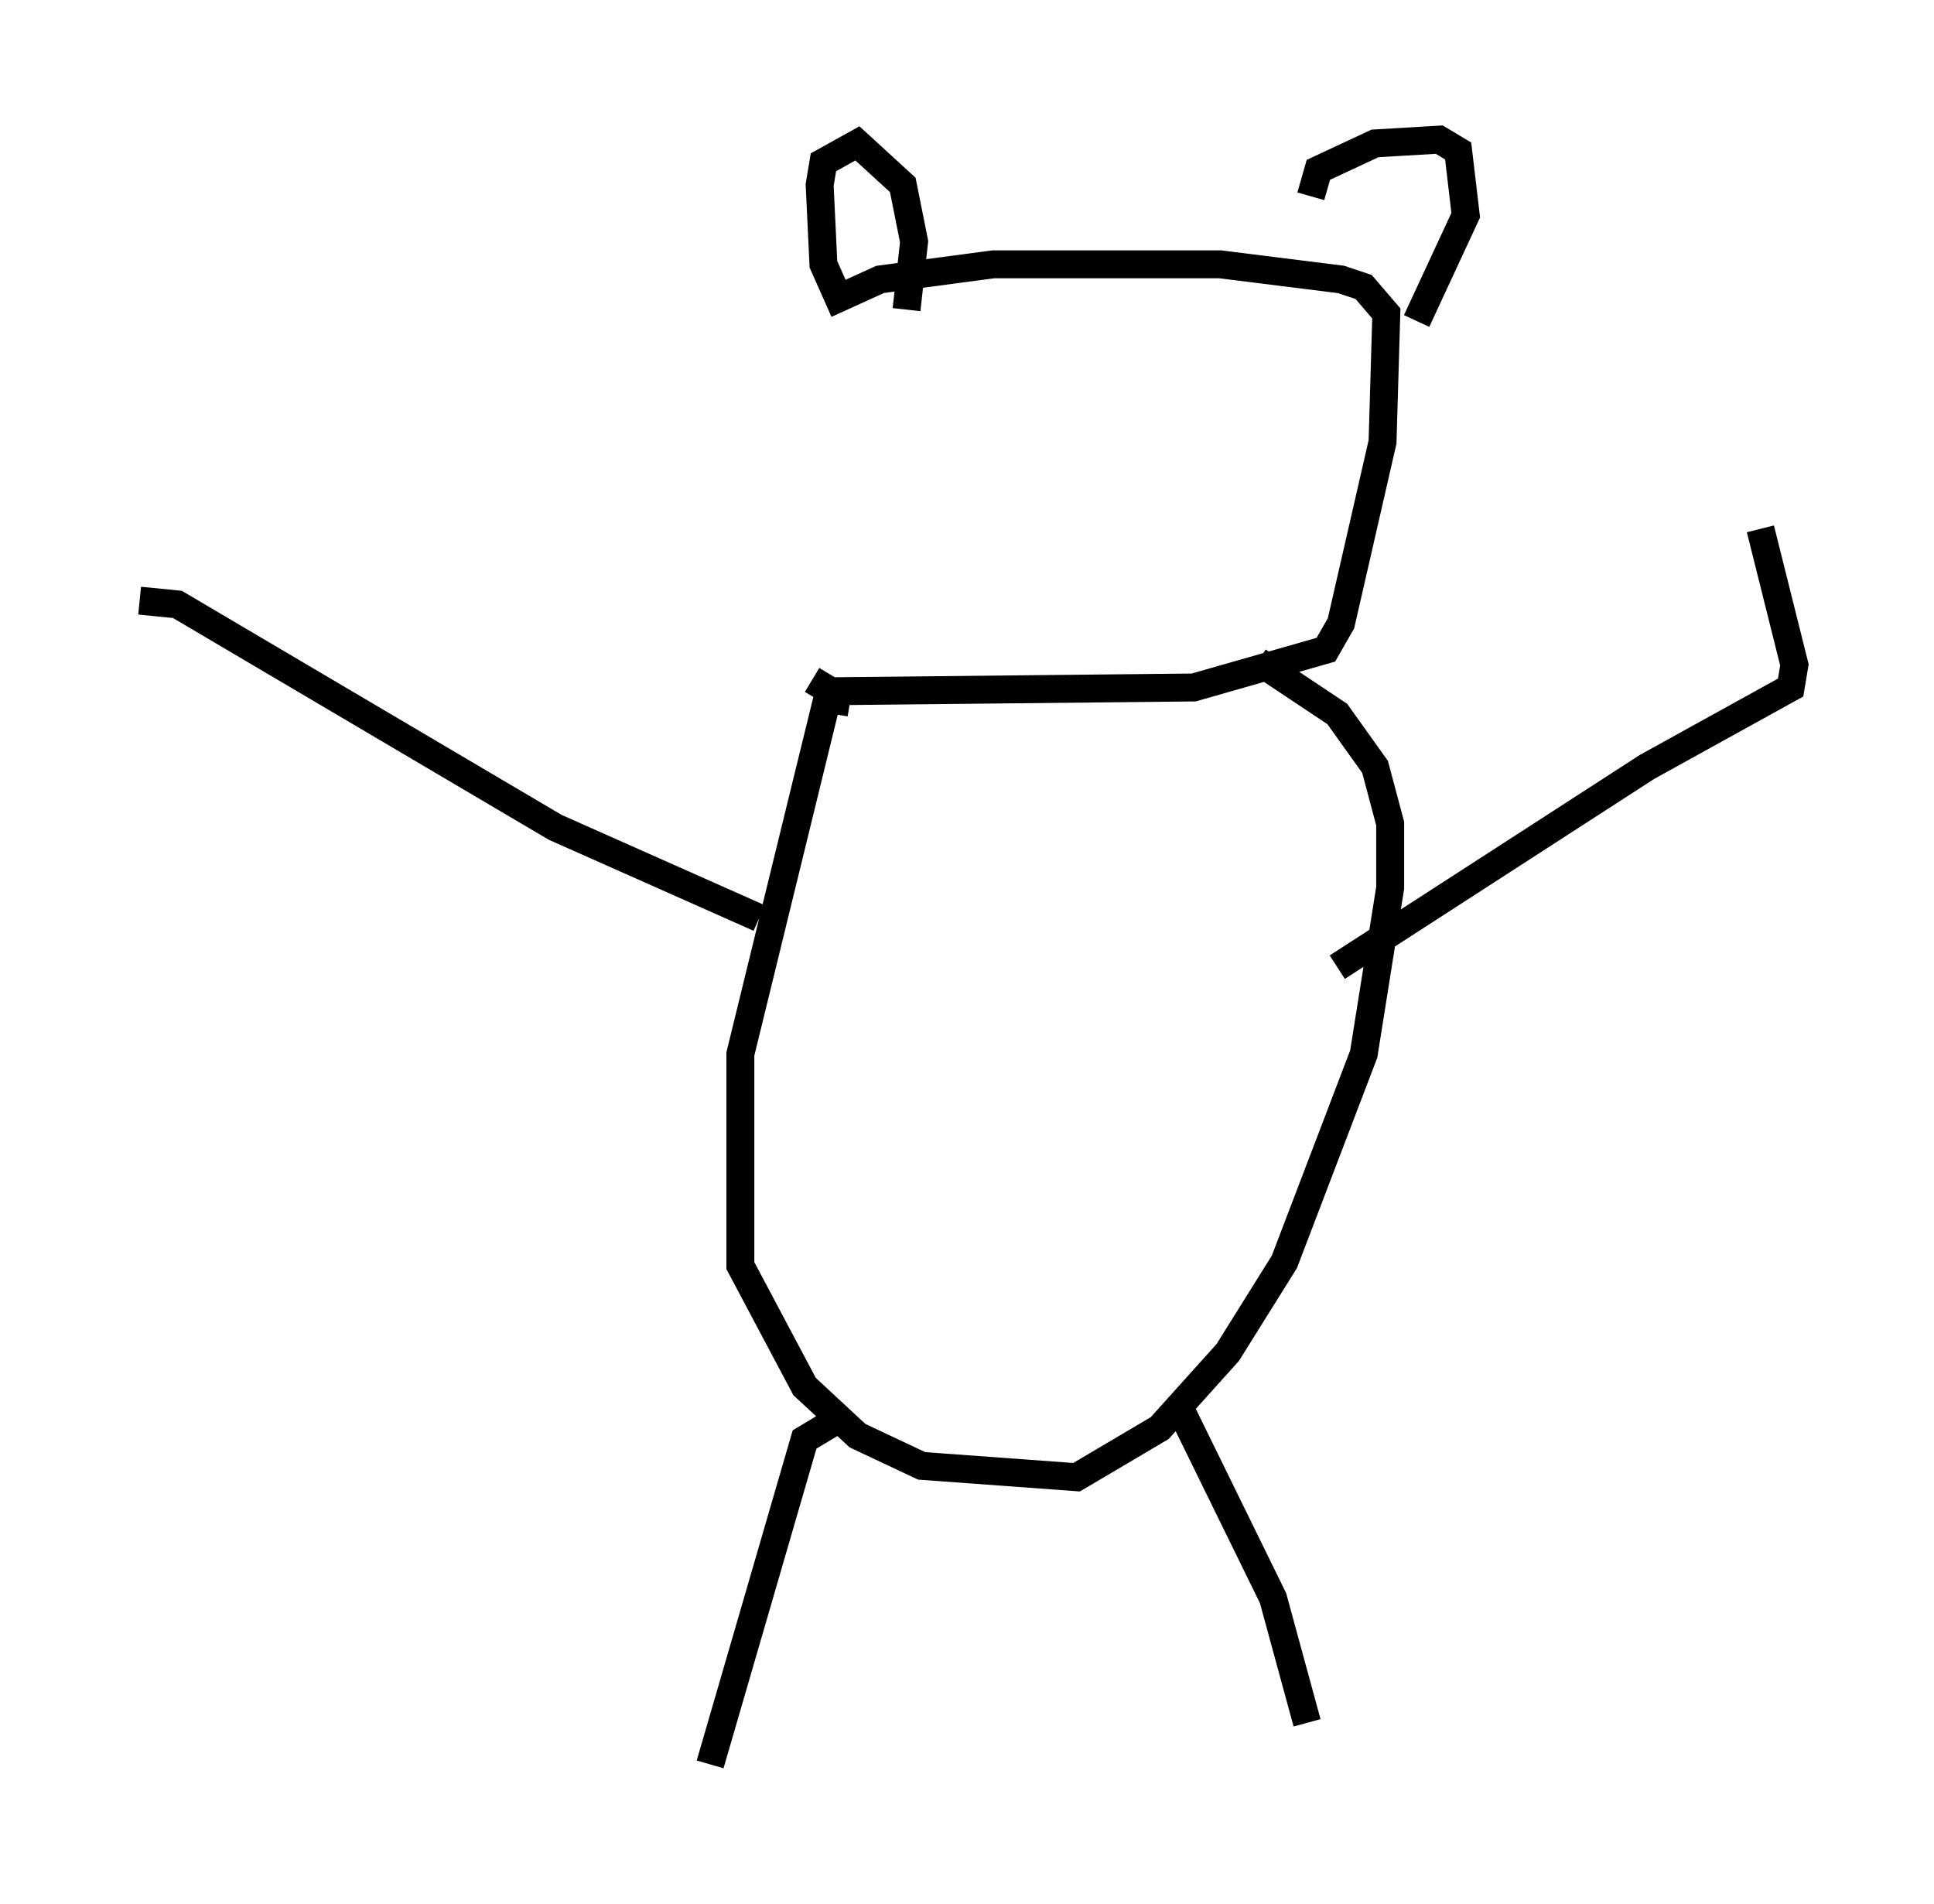 <?xml version="1.0" encoding="utf-8" ?>
<svg baseProfile="full" height="68.186" version="1.1" width="69.269" xmlns="http://www.w3.org/2000/svg" xmlns:ev="http://www.w3.org/2001/xml-events" xmlns:xlink="http://www.w3.org/1999/xlink"><defs /><rect fill="white" height="68.186" width="69.269" x="0" y="0" /><path d="M29.357, 11.495 m-0.271, 12.855 l0.677, 0.406 12.99, -0.135 l4.736, -1.353 0.541, -0.947 l1.488, -6.495 0.135, -4.601 l-0.812, -0.947 -0.812, -0.271 l-4.33, -0.541 -8.119, 0.0 l-4.059, 0.541 -1.488, 0.677 l-0.541, -1.218 -0.135, -2.842 l0.135, -0.812 1.218, -0.677 l1.624, 1.488 0.406, 2.03 l-0.271, 2.436 m14.479, -4.059 l0.271, -0.947 2.03, -0.947 l2.3, -0.135 0.677, 0.406 l0.271, 2.3 -1.759, 3.789 m-20.297, 13.667 l-0.812, -0.135 -3.112, 12.72 l0.0, 7.578 2.3, 4.33 l1.894, 1.759 2.3, 1.083 l5.548, 0.406 2.977, -1.759 l2.436, -2.706 2.03, -3.248 l2.842, -7.442 0.947, -5.954 l0.0, -2.3 -0.541, -2.03 l-1.353, -1.894 -2.842, -1.894 m-14.885, 27.063 l-1.353, 0.812 -3.383, 11.637 m16.779, -12.855 l3.383, 6.901 1.218, 4.465 m-19.621, -28.822 l-7.307, -3.248 -13.532, -7.984 l-1.353, -0.135 m42.895, 13.126 l11.096, -7.172 5.142, -2.842 l0.135, -0.812 -1.218, -4.871 " fill="none" stroke="black" stroke-width="1" /></svg>